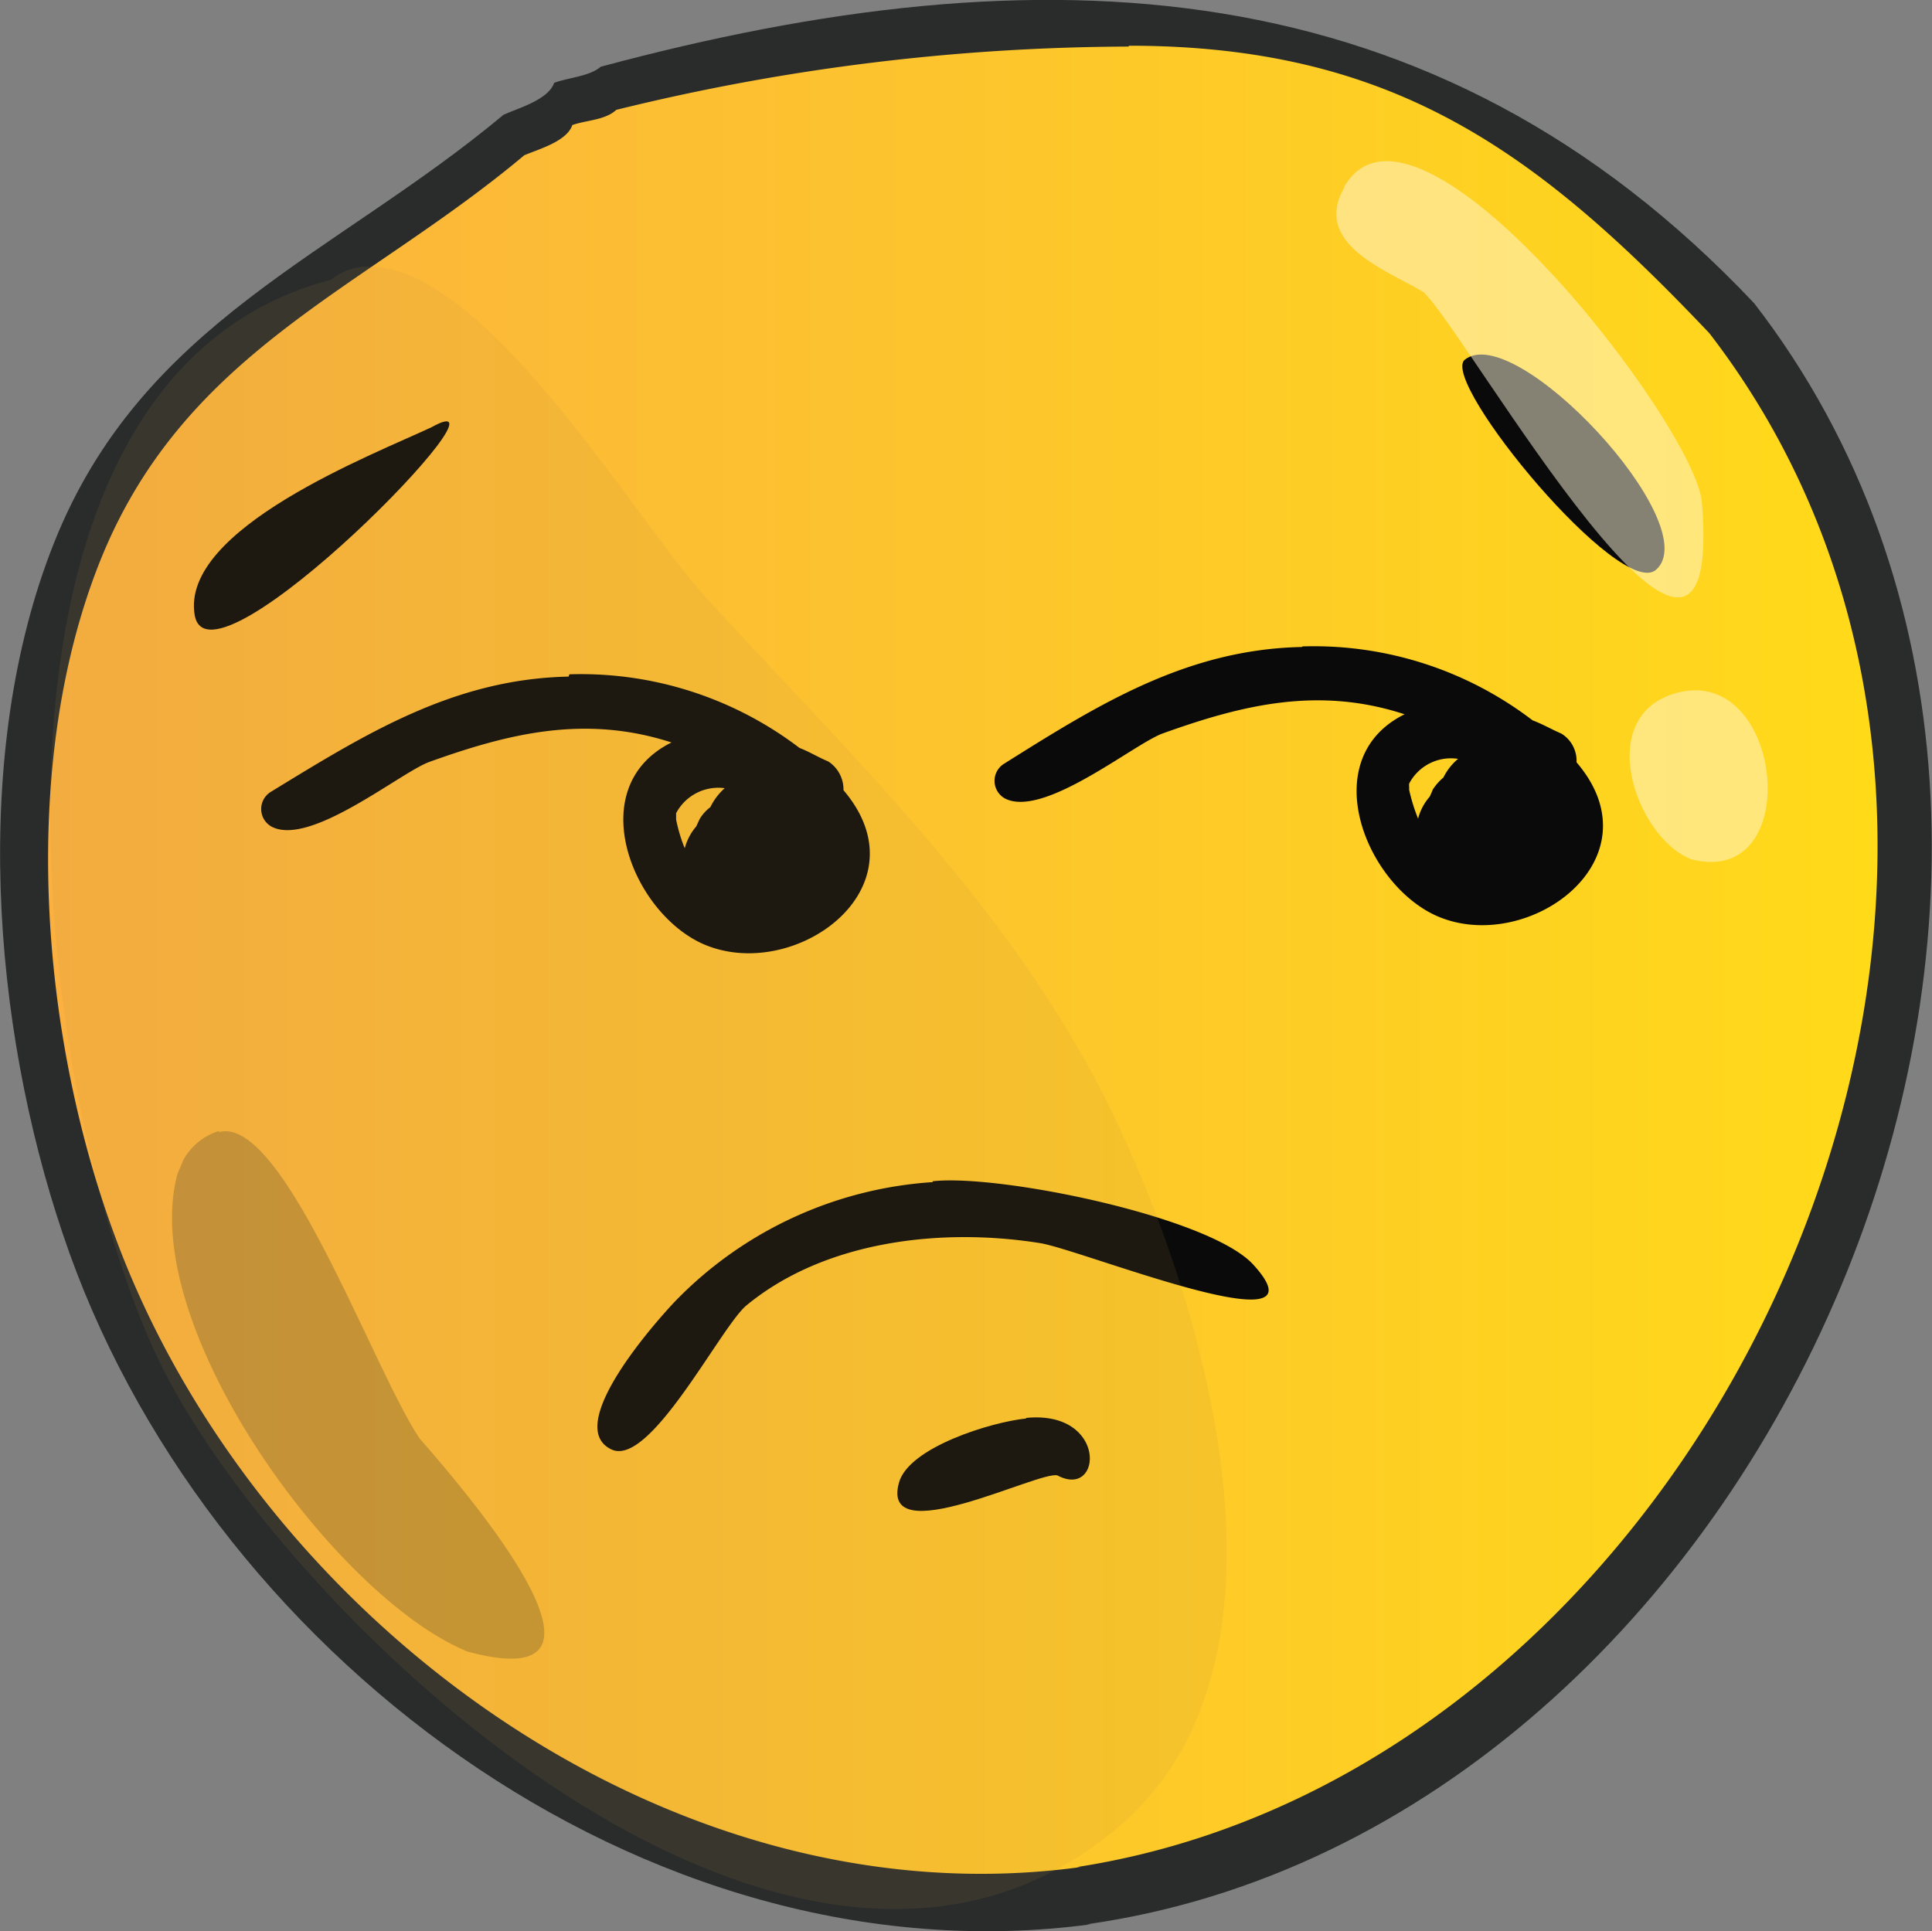 <svg xmlns="http://www.w3.org/2000/svg" xmlns:xlink="http://www.w3.org/1999/xlink" viewBox="0 0 67.18 67.16"><rect x="0" y="0" width="67.18" height="67.16" fill="#808080" stroke="none"/><defs><style>.cls-1,.cls-4{fill:#2a2c2b;}.cls-2{fill:url(#Degradado_sin_nombre_8);}.cls-3{fill:#0a0a0a;}.cls-4{opacity:0.25;}.cls-5{fill:#fff9dd;opacity:0.5;}.cls-6{fill:#bd8d46;opacity:0.11;}</style><linearGradient id="Degradado_sin_nombre_8" x1="1.67" y1="33.4" x2="65.26" y2="33.4" gradientUnits="userSpaceOnUse"><stop offset="0" stop-color="#fbb040"/><stop offset="1" stop-color="#ffda19"/></linearGradient></defs><g id="Слой_2" data-name="Слой 2"><g id="OBJECTS"><path class="cls-1" d="M61,10.55l0,0C49.86-1.25,36.18-1.79,20.89,2.32c-.39.34-1.15.38-1.62.56-.2.59-1.25.88-1.76,1.11C11.62,8.91,4.93,11.19,1.87,18.9c-2.89,7.28-2.14,16.74.31,24C7,57.33,22.39,69,37.94,66.92h-.15C61.57,63.56,76.12,30.12,61,10.55Z"/><path class="cls-1" d="M20.77,2.64c-.77.19-6,3.49-3.37,3.06h0a3.91,3.91,0,0,0,.81-.29h0c.5-.22,1.48-.48,1.67-1.05h0v0c.47-.14,1.16-.15,1.52-.49h0c.53-.5-.13-1.32-.66-1.18Z"/><path class="cls-2" d="M39.24,1.62a75.2,75.2,0,0,0-17.81,2.2c-.38.36-1.06.36-1.53.53-.19.57-1.18.84-1.67,1.05C12.6,10.12,6.31,12.23,3.41,19.69.67,26.73,1.4,36,4,43c4.87,13.21,19.17,23.9,33.58,21.93h-.14c22.4-3.46,36.38-34.68,22-53.34l0,0c-6-6.33-11-10-20.18-10Z"/><path class="cls-3" d="M19.77,23.53c-4,.08-7.07,2-10.34,4a.7.7,0,0,0,0,1.21c1.33.73,4.47-1.86,5.49-2.24,2.78-1,5.43-1.65,8.43-.68-3.1,1.54-1.4,5.88,1.08,7,3.16,1.41,7.8-1.93,4.9-5.34a1.16,1.16,0,0,0-.53-1c-.34-.14-.64-.33-1-.47a12.54,12.54,0,0,0-8-2.56Zm5.43,3.88a2.14,2.14,0,0,0-.5.66,1.45,1.45,0,0,0-.37.41l-.12.26a1.92,1.92,0,0,0-.4.76,5.49,5.49,0,0,1-.3-1v-.11l0-.11A1.66,1.66,0,0,1,25.2,27.41Z"/><path class="cls-3" d="M15,14.86c-2,.94-8.74,3.53-8.23,6.53S18.33,13,15,14.86Z"/><path class="cls-3" d="M50.92,12.52c-.81.81,5.45,8.39,6.67,7.29,1.75-1.57-4.93-8.73-6.67-7.29Z"/><path class="cls-3" d="M32.43,41.11a13.71,13.71,0,0,0-8.95,4.14c-.61.64-3.95,4.36-2.21,5.16,1.34.61,3.76-4.21,4.67-5,2.75-2.28,6.83-2.72,10.22-2.18,1.46.23,10.17,3.77,7.42.75-1.52-1.67-8.85-3.16-11.15-2.9Zm-4.25,3-.08,0,.08,0Z"/><path class="cls-3" d="M35.68,49.33c-1.2.12-4.08,1-4.42,2.23-.68,2.43,4.89-.43,5.51-.25,1.57.84,1.75-2.28-1.09-2Z"/><path class="cls-4" d="M7.62,39.33a2.13,2.13,0,0,0-1.24,1l-.21.5c-1.42,5.28,5.51,14.75,10.1,16.61,6.56,1.76-1-6.61-1.75-7.5l.2.26c-1.54-2-4.8-11.45-7.1-10.83Z"/><path class="cls-5" d="M46.75,6.51c-1.16,2,1.56,2.92,2.75,3.65C51,11.55,60,27.52,59.18,17.48c-.21-2.67-9.92-15.27-12.43-11Z"/><path class="cls-5" d="M58.29,24.1c-2.88.79-1.43,5,.51,5.78,4,1.05,3.23-6.81-.51-5.78Z"/><path class="cls-6" d="M12.82,9.27a2,2,0,0,0-1.31.46C-2.42,13.37,1.36,39.44,5.8,47.86,10.65,57.06,28,73,39,63.44c6.58-5.74,2.88-18.11-.29-24.67-3.44-7.15-9-12.33-14.26-18.1C22.05,18,16.91,9.27,12.82,9.27Z"/><path class="cls-3" d="M45.27,22.5c-4,.08-7.08,2-10.34,4.05a.7.7,0,0,0,0,1.21c1.33.72,4.47-1.87,5.49-2.25,2.78-1,5.43-1.65,8.42-.67-3.09,1.53-1.39,5.87,1.09,7,3.15,1.42,7.8-1.93,4.89-5.33a1.11,1.11,0,0,0-.53-1c-.33-.14-.63-.32-1-.46a12.52,12.52,0,0,0-8-2.57Zm5.43,3.89a2,2,0,0,0-.51.65,1.86,1.86,0,0,0-.37.42,2.72,2.72,0,0,1-.11.25,1.86,1.86,0,0,0-.4.76,6.4,6.4,0,0,1-.31-1v-.1a.56.56,0,0,1,0-.12A1.64,1.64,0,0,1,50.7,26.39Z"/></g></g></svg>